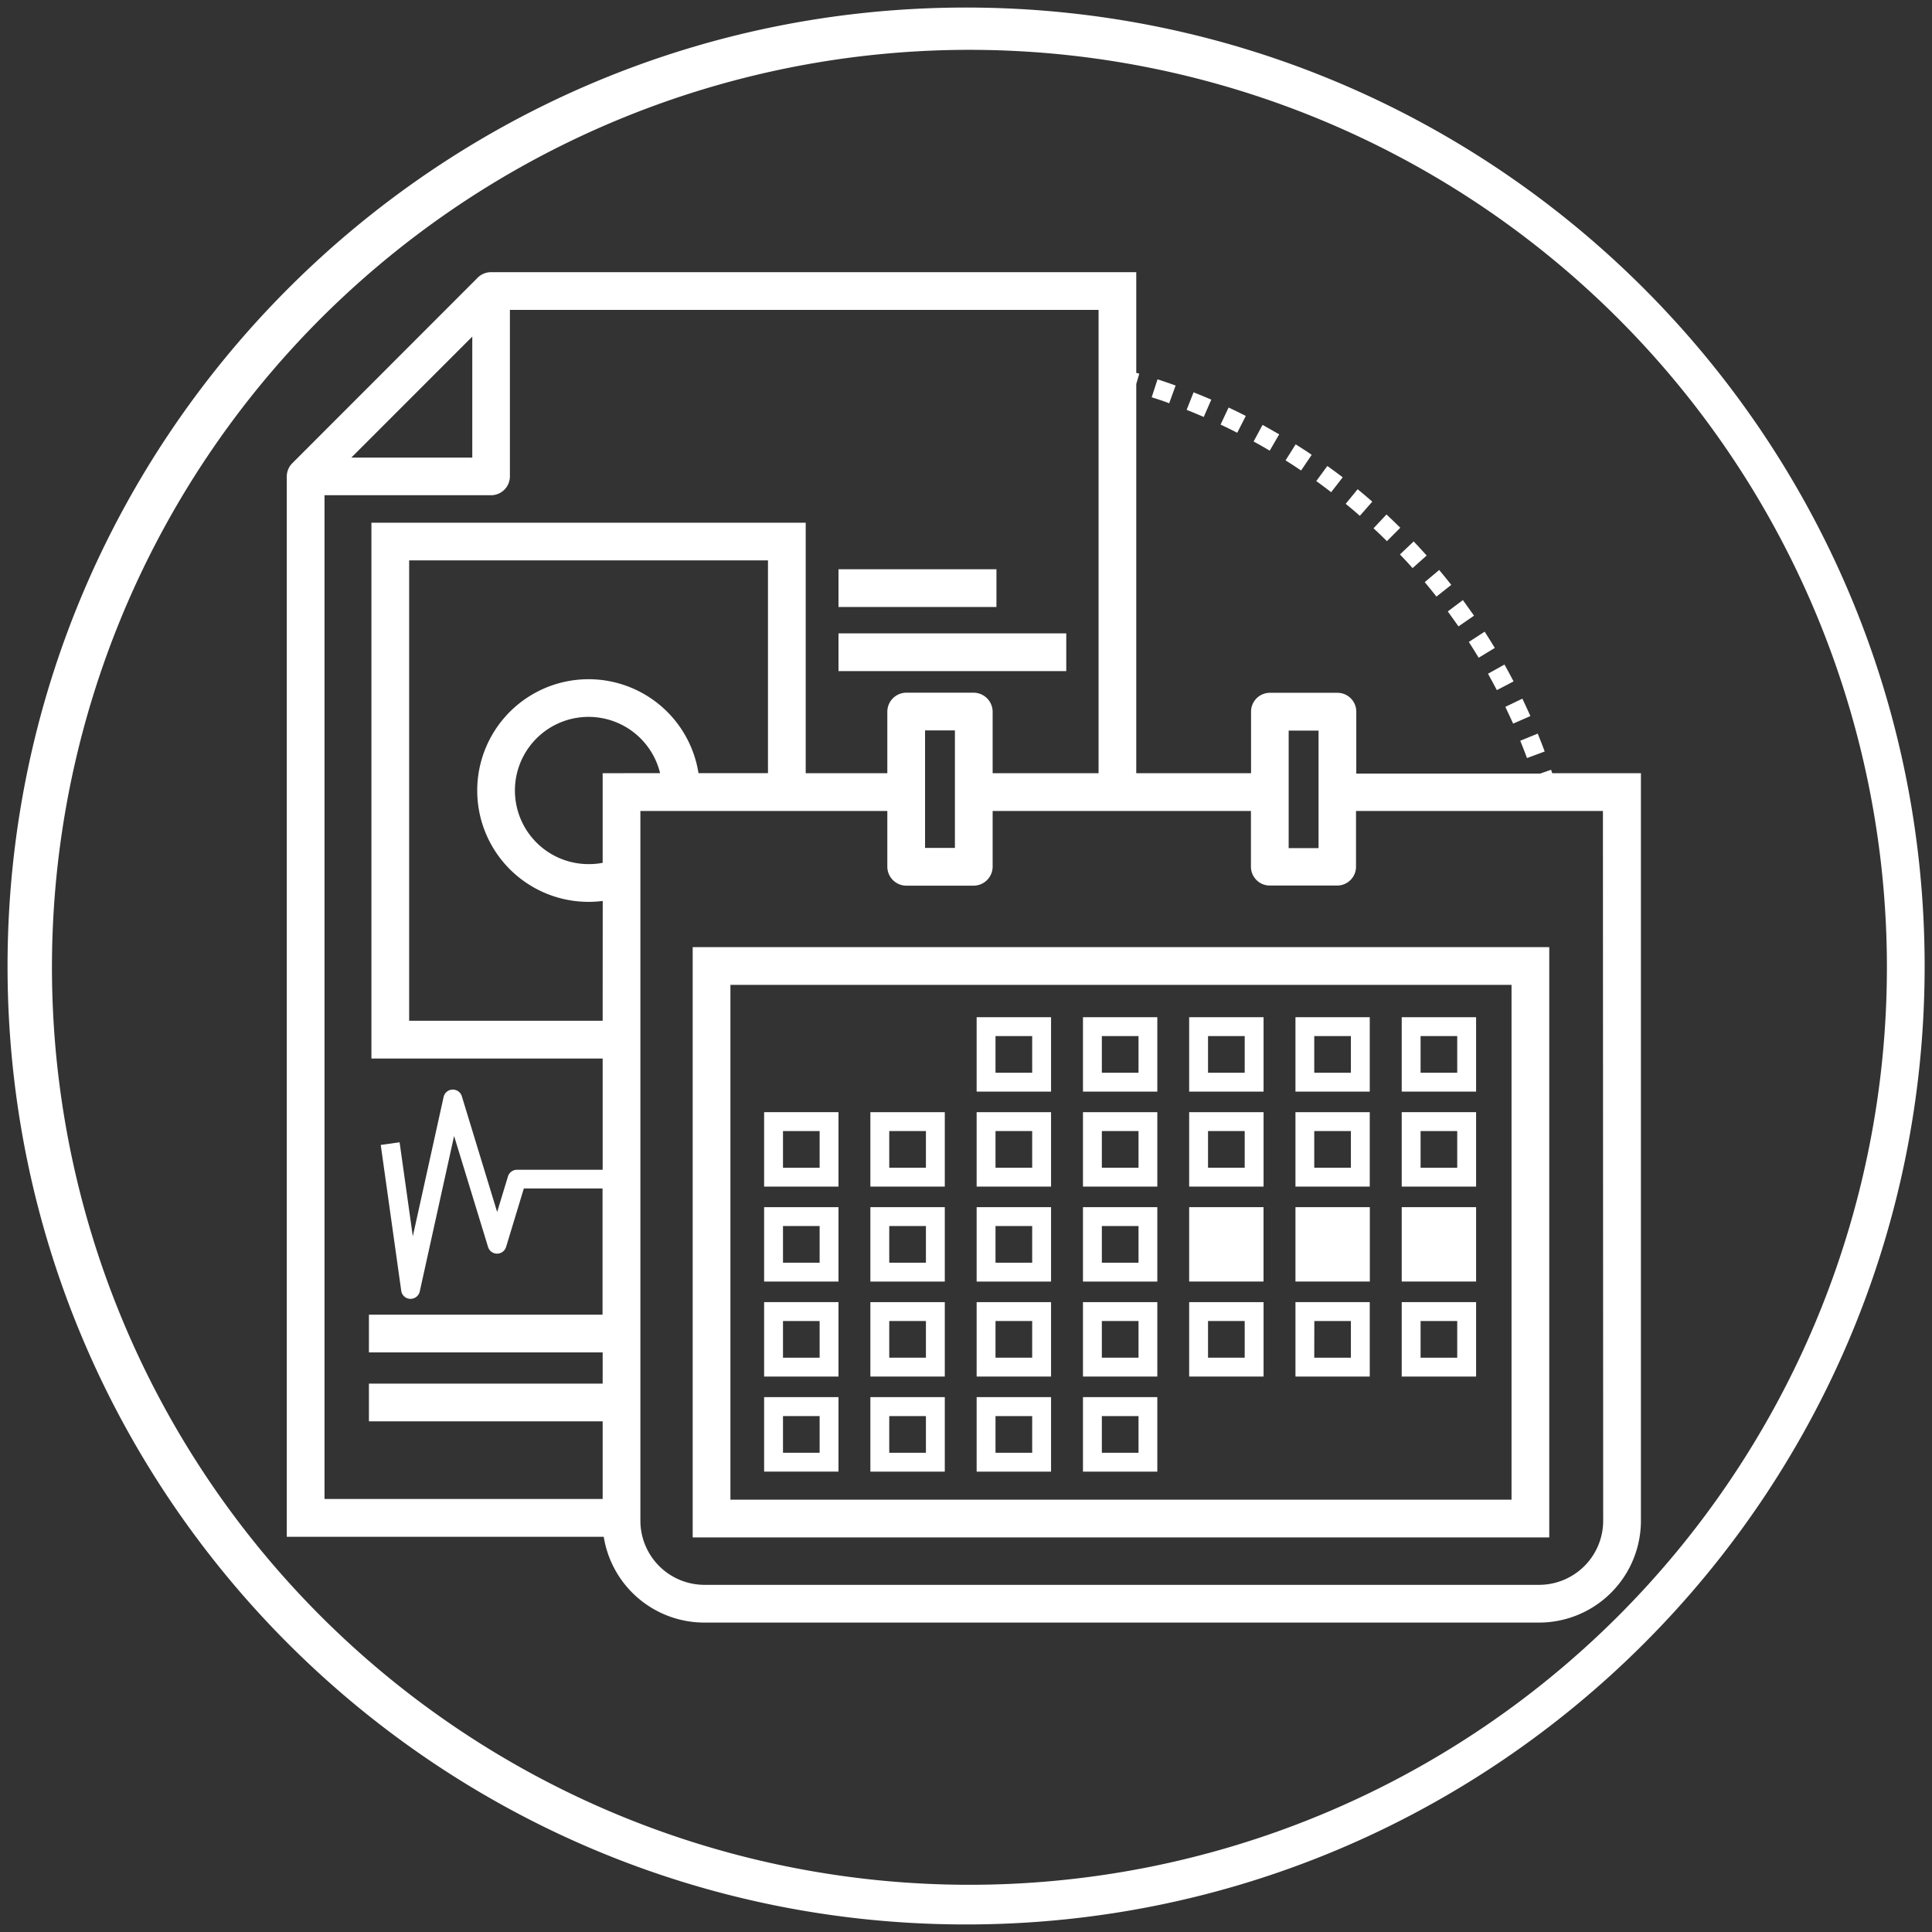 <svg xmlns="http://www.w3.org/2000/svg" viewBox="0 0 512 512"><rect x="0" y="0" width="512" height="512" fill="#333333" stroke="none"/><defs><style>.cls-1{fill:#fff;}</style></defs><g id="Capa_4" data-name="Capa 4"><path class="cls-1" d="M256,2C115.77,2,2,115.75,2,256.06S115.77,510,256,510,510.05,396.28,510.05,256.06,396.31,2,256,2ZM428.57,428.54A243.14,243.14,0,1,1,480.87,351,243.34,243.34,0,0,1,428.57,428.54Z"/><path class="cls-1" d="M396.68,182.89l4.43-2.31c-.77-1.49-1.59-3-2.41-4.47l-4.37,2.44C395.14,180,395.93,181.44,396.68,182.89Z"/><path class="cls-1" d="M411.05,204l-2.87,1H359.43V188.6a5,5,0,0,0-5-5H336.54a5,5,0,0,0-5,5v16.31H301.12V101.77l.8-2.74-.8-.22V72.13h-171a5,5,0,0,0-3.53,1.46L77.49,122.73A5,5,0,0,0,76,126.27h0v281h84A27,27,0,0,0,186.71,430H407.86a27,27,0,0,0,27-27V204.91h-23.5C411.25,204.59,411.16,204.27,411.05,204Zm-69.54-10.38h7.92v31.14h-7.92ZM125.16,89.2v32.07H93.1ZM159.71,310H137a2.51,2.51,0,0,0-2.39,1.78l-2.86,9.41-9.36-30.67a2.5,2.5,0,0,0-4.83.19l-8.16,36.93-3.5-24.92-5,.7,5.43,38.64a2.49,2.49,0,0,0,2.38,2.15h.1a2.5,2.5,0,0,0,2.44-2l9.09-41.16,9,29.41a2.5,2.5,0,0,0,2.39,1.77h0a2.5,2.5,0,0,0,2.39-1.78l4.7-15.49h20.86v33.44H97.77v10h61.94v8.27H97.77v10h61.94v20.57H86v-266h44.13a5,5,0,0,0,5-5V82.13h156V204.91H263.06V188.64a5.07,5.07,0,0,0-5.06-5.07H240.21a5.06,5.06,0,0,0-5.06,5.07v16.27H213.52V138.52H98.43v142h61.28Zm93.35-116.43v31.14h-7.91V193.57Zm-93.35,76.94H108.43v-122h95.09v56.39H185.11A29.5,29.5,0,1,0,156,239a29,29,0,0,0,3.73-.24Zm0-65.6v23.75A19.33,19.33,0,0,1,156,229a19.51,19.51,0,1,1,18.93-24.11ZM424.86,403a17,17,0,0,1-17,17H186.71a17,17,0,0,1-17-17V214.91h65.44v14.74a5.05,5.05,0,0,0,5.06,5.06H258a5.06,5.06,0,0,0,5.06-5.06V214.91h68.45v14.77a5,5,0,0,0,5,5h17.85a5,5,0,0,0,5-5V214.91h65.43Z"/><path class="cls-1" d="M391.86,174.3l4.28-2.59c-.87-1.44-1.78-2.89-2.69-4.31l-4.2,2.72C390.13,171.48,391,172.89,391.86,174.3Z"/><path class="cls-1" d="M374.35,150.55l3.73-3.33c-1.13-1.27-2.29-2.52-3.44-3.74L371,146.93C372.13,148.1,373.25,149.32,374.35,150.55Z"/><path class="cls-1" d="M363.67,132.94c-1.27-1.11-2.58-2.22-3.88-3.29l-3.17,3.87c1.26,1,2.52,2.1,3.75,3.18Z"/><path class="cls-1" d="M404.67,200.89l4.69-1.74c-.59-1.59-1.21-3.19-1.85-4.74l-4.63,1.89C403.5,197.8,404.1,199.34,404.67,200.89Z"/><path class="cls-1" d="M401,191.76l4.57-2c-.68-1.53-1.4-3.08-2.13-4.61l-4.51,2.17C399.6,188.77,400.29,190.28,401,191.76Z"/><path class="cls-1" d="M330.15,110.23c-1.51-.76-3-1.52-4.56-2.23l-2.13,4.52c1.48.7,3,1.42,4.42,2.17Z"/><path class="cls-1" d="M347.61,120.54c-1.4-1-2.83-1.88-4.25-2.78L340.69,122c1.37.86,2.75,1.77,4.11,2.69Z"/><path class="cls-1" d="M355.83,126.49c-1.35-1-2.71-2.06-4.07-3l-2.93,4c1.31.95,2.64,1.94,3.94,2.95Z"/><path class="cls-1" d="M339,115.11c-1.46-.86-3-1.7-4.41-2.51L332.22,117c1.42.77,2.86,1.59,4.27,2.43Z"/><path class="cls-1" d="M386.51,166l4.12-2.84c-1-1.39-2-2.78-2.95-4.13l-4,3C384.62,163.32,385.58,164.67,386.51,166Z"/><path class="cls-1" d="M321,105.91c-1.56-.67-3.13-1.33-4.69-1.94l-1.84,4.64c1.51.6,3,1.24,4.54,1.89Z"/><path class="cls-1" d="M311.55,102.17c-1.57-.57-3.19-1.12-4.79-1.65l-1.55,4.76c1.55.5,3.12,1,4.64,1.59Z"/><path class="cls-1" d="M380.67,158.1,384.6,155c-1.05-1.33-2.12-2.66-3.2-3.95l-3.83,3.22C378.61,155.52,379.66,156.81,380.67,158.1Z"/><path class="cls-1" d="M371.09,139.86c-1.19-1.19-2.43-2.37-3.66-3.52L364,140c1.2,1.11,2.39,2.26,3.55,3.41Z"/><path class="cls-1" d="M183.57,407.43h227V251h-227Zm10-146.43h207V397.43h-207Z"/><path class="cls-1" d="M258.82,289.29h19.72V269.57H258.82Zm5-14.72h9.72v9.72h-9.72Z"/><path class="cls-1" d="M287,289.29H306.7V269.57H287Zm5-14.72h9.72v9.72H292Z"/><path class="cls-1" d="M315.14,289.29h19.72V269.57H315.14Zm5-14.72h9.72v9.72h-9.72Z"/><path class="cls-1" d="M363,269.57H343.31v19.72H363Zm-5,14.72h-9.71v-9.72H358Z"/><path class="cls-1" d="M371.47,289.29h19.71V269.57H371.47Zm5-14.72h9.71v9.72h-9.71Z"/><path class="cls-1" d="M202.5,314.46h19.71V294.74H202.5Zm5-14.72h9.71v9.72H207.5Z"/><path class="cls-1" d="M230.66,314.46h19.72V294.74H230.66Zm5-14.72h9.72v9.72h-9.72Z"/><path class="cls-1" d="M258.82,314.46h19.72V294.74H258.82Zm5-14.72h9.72v9.72h-9.72Z"/><path class="cls-1" d="M287,314.46H306.7V294.74H287Zm5-14.72h9.72v9.72H292Z"/><path class="cls-1" d="M315.14,314.46h19.72V294.74H315.14Zm5-14.72h9.72v9.72h-9.72Z"/><path class="cls-1" d="M363,294.74H343.31v19.72H363Zm-5,14.72h-9.71v-9.72H358Z"/><path class="cls-1" d="M371.47,314.46h19.71V294.74H371.47Zm5-14.72h9.71v9.72h-9.71Z"/><path class="cls-1" d="M202.5,339.63h19.71V319.91H202.5Zm5-14.72h9.71v9.72H207.5Z"/><path class="cls-1" d="M230.66,339.63h19.72V319.91H230.66Zm5-14.72h9.72v9.72h-9.72Z"/><path class="cls-1" d="M258.82,339.63h19.72V319.91H258.82Zm5-14.72h9.72v9.72h-9.72Z"/><path class="cls-1" d="M287,339.63H306.7V319.91H287Zm5-14.72h9.72v9.72H292Z"/><rect class="cls-1" x="315.14" y="319.91" width="19.71" height="19.71"/><rect class="cls-1" x="343.31" y="319.91" width="19.71" height="19.71"/><rect class="cls-1" x="371.47" y="319.91" width="19.71" height="19.71"/><path class="cls-1" d="M202.5,364.8h19.71V345.08H202.5Zm5-14.72h9.71v9.72H207.5Z"/><path class="cls-1" d="M230.66,364.8h19.72V345.08H230.66Zm5-14.72h9.72v9.72h-9.72Z"/><path class="cls-1" d="M258.82,364.8h19.72V345.08H258.82Zm5-14.72h9.72v9.72h-9.72Z"/><path class="cls-1" d="M287,364.8H306.7V345.08H287Zm5-14.72h9.72v9.72H292Z"/><path class="cls-1" d="M315.14,364.8h19.72V345.08H315.14Zm5-14.72h9.72v9.72h-9.72Z"/><path class="cls-1" d="M343.31,364.8H363V345.08H343.31Zm5-14.72H358v9.72h-9.71Z"/><path class="cls-1" d="M371.47,364.8h19.71V345.08H371.47Zm5-14.72h9.71v9.72h-9.71Z"/><path class="cls-1" d="M202.5,390h19.71V370.25H202.5Zm5-14.72h9.71V385H207.5Z"/><path class="cls-1" d="M230.66,390h19.72V370.25H230.66Zm5-14.72h9.72V385h-9.72Z"/><path class="cls-1" d="M258.82,390h19.72V370.25H258.82Zm5-14.72h9.72V385h-9.72Z"/><path class="cls-1" d="M287,390H306.7V370.25H287Zm5-14.72h9.72V385H292Z"/><rect class="cls-1" x="222.21" y="150.86" width="41.86" height="10"/><rect class="cls-1" x="222.21" y="167.85" width="60.36" height="10"/></g></svg>